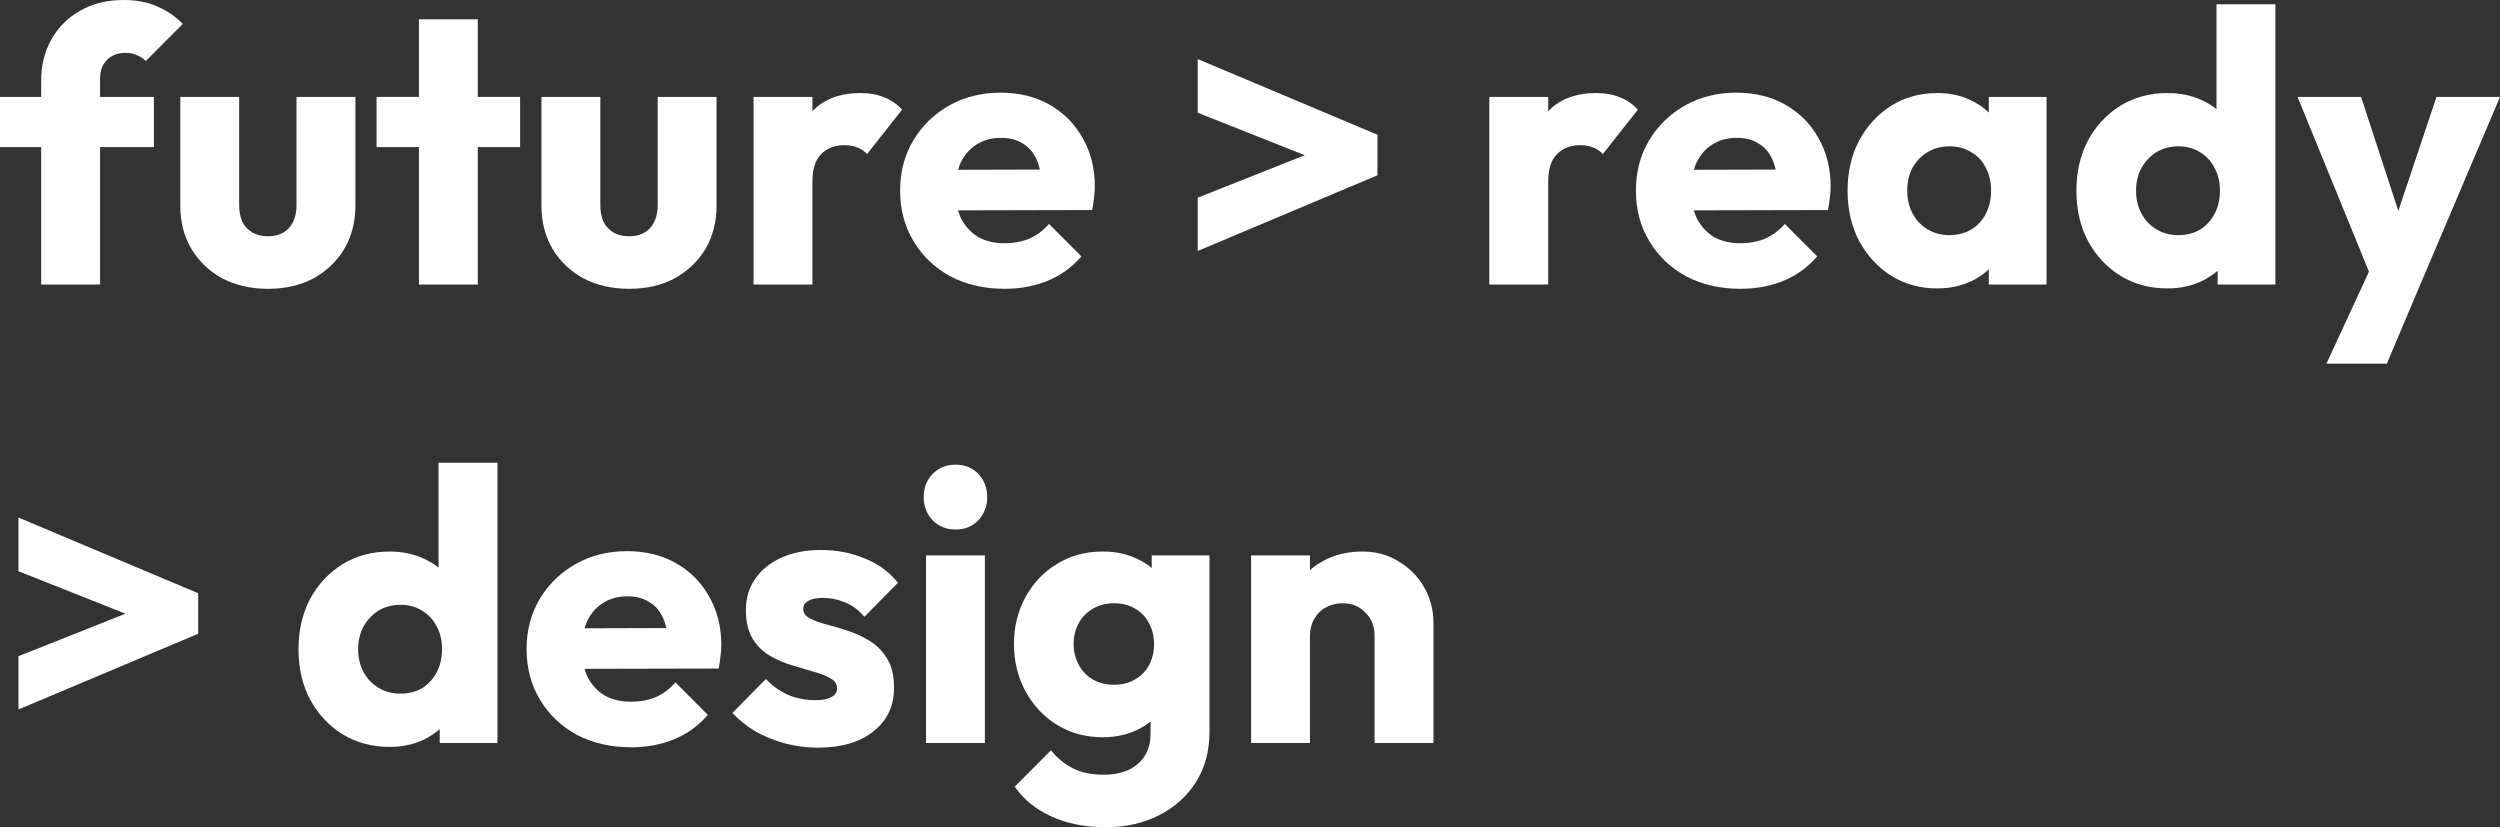 <svg width="136" height="45" viewBox="0 0 136 45" fill="none" xmlns="http://www.w3.org/2000/svg">
<rect x="0" y="0" width="136" height="45" fill="#333333" stroke="none"/>
<path d="M74.778 40.421V34.603C74.778 34.071 74.611 33.644 74.276 33.322C73.955 32.986 73.543 32.818 73.041 32.818C72.692 32.818 72.385 32.895 72.12 33.049C71.855 33.189 71.645 33.399 71.492 33.679C71.338 33.945 71.261 34.253 71.261 34.603L70.026 33.994C70.026 33.196 70.201 32.496 70.55 31.894C70.899 31.292 71.38 30.83 71.994 30.508C72.622 30.171 73.327 30.003 74.109 30.003C74.862 30.003 75.525 30.185 76.097 30.549C76.683 30.9 77.144 31.369 77.479 31.957C77.814 32.545 77.981 33.189 77.981 33.889V40.421H74.778ZM68.059 40.421V30.213H71.261V40.421H68.059Z" fill="white"/>
<path d="M60.142 45C59.026 45 58.042 44.804 57.191 44.412C56.353 44.034 55.691 43.495 55.202 42.795L57.17 40.82C57.533 41.254 57.937 41.583 58.384 41.807C58.844 42.031 59.396 42.144 60.038 42.144C60.833 42.144 61.454 41.947 61.901 41.555C62.361 41.163 62.592 40.61 62.592 39.896V37.292L63.136 35.065L62.654 32.839V30.213H65.795V39.812C65.795 40.862 65.55 41.772 65.062 42.542C64.573 43.313 63.904 43.915 63.052 44.349C62.201 44.783 61.231 45 60.142 45ZM59.996 40.106C59.061 40.106 58.23 39.882 57.505 39.434C56.779 38.986 56.207 38.377 55.788 37.607C55.37 36.837 55.16 35.982 55.16 35.044C55.16 34.092 55.37 33.238 55.788 32.482C56.207 31.712 56.779 31.11 57.505 30.675C58.23 30.227 59.061 30.003 59.996 30.003C60.694 30.003 61.315 30.136 61.859 30.402C62.417 30.654 62.864 31.019 63.199 31.495C63.548 31.957 63.743 32.496 63.785 33.112V36.998C63.743 37.6 63.548 38.139 63.199 38.615C62.864 39.077 62.417 39.441 61.859 39.707C61.301 39.973 60.68 40.106 59.996 40.106ZM60.603 37.25C61.05 37.25 61.433 37.152 61.754 36.956C62.089 36.76 62.34 36.501 62.508 36.178C62.689 35.842 62.78 35.464 62.78 35.044C62.78 34.624 62.689 34.246 62.508 33.91C62.34 33.574 62.089 33.308 61.754 33.112C61.433 32.916 61.05 32.818 60.603 32.818C60.17 32.818 59.787 32.916 59.452 33.112C59.117 33.308 58.858 33.574 58.677 33.91C58.496 34.246 58.405 34.624 58.405 35.044C58.405 35.436 58.496 35.807 58.677 36.157C58.858 36.493 59.11 36.76 59.431 36.956C59.766 37.152 60.156 37.25 60.603 37.25Z" fill="white"/>
<path d="M50.376 40.421V30.213H53.578V40.421H50.376ZM51.987 28.806C51.485 28.806 51.066 28.638 50.731 28.302C50.41 27.952 50.25 27.532 50.25 27.042C50.25 26.538 50.41 26.118 50.731 25.782C51.066 25.446 51.485 25.278 51.987 25.278C52.49 25.278 52.902 25.446 53.223 25.782C53.544 26.118 53.704 26.538 53.704 27.042C53.704 27.532 53.544 27.952 53.223 28.302C52.902 28.638 52.49 28.806 51.987 28.806Z" fill="white"/>
<path d="M44.491 40.673C43.891 40.673 43.298 40.596 42.712 40.442C42.139 40.288 41.602 40.071 41.1 39.791C40.611 39.497 40.193 39.161 39.844 38.783L41.665 36.935C42 37.299 42.398 37.586 42.858 37.796C43.319 37.992 43.821 38.09 44.365 38.09C44.742 38.09 45.028 38.034 45.224 37.922C45.433 37.81 45.538 37.656 45.538 37.46C45.538 37.208 45.412 37.019 45.161 36.893C44.924 36.753 44.617 36.634 44.24 36.536C43.863 36.424 43.465 36.305 43.047 36.179C42.628 36.053 42.23 35.878 41.853 35.654C41.477 35.429 41.17 35.121 40.932 34.729C40.695 34.323 40.576 33.812 40.576 33.196C40.576 32.538 40.744 31.971 41.079 31.495C41.414 31.005 41.888 30.62 42.502 30.34C43.116 30.06 43.835 29.92 44.659 29.92C45.524 29.92 46.319 30.074 47.045 30.382C47.785 30.676 48.385 31.117 48.845 31.705L47.024 33.553C46.703 33.175 46.34 32.909 45.935 32.755C45.545 32.601 45.161 32.524 44.784 32.524C44.421 32.524 44.149 32.58 43.968 32.692C43.786 32.79 43.696 32.937 43.696 33.133C43.696 33.343 43.814 33.511 44.051 33.637C44.289 33.763 44.596 33.875 44.973 33.973C45.349 34.071 45.747 34.19 46.166 34.33C46.584 34.47 46.982 34.659 47.359 34.897C47.736 35.135 48.043 35.458 48.28 35.864C48.517 36.256 48.636 36.774 48.636 37.418C48.636 38.412 48.259 39.203 47.506 39.791C46.766 40.379 45.761 40.673 44.491 40.673Z" fill="white"/>
<path d="M34.34 40.652C33.238 40.652 32.254 40.428 31.389 39.98C30.538 39.518 29.868 38.881 29.379 38.069C28.891 37.257 28.646 36.34 28.646 35.317C28.646 34.295 28.884 33.385 29.358 32.587C29.847 31.775 30.503 31.138 31.326 30.676C32.149 30.214 33.078 29.983 34.11 29.983C35.115 29.983 36.001 30.2 36.769 30.634C37.536 31.068 38.137 31.67 38.569 32.44C39.016 33.21 39.239 34.092 39.239 35.086C39.239 35.268 39.225 35.465 39.197 35.675C39.183 35.87 39.148 36.102 39.093 36.368L30.321 36.389V34.183L37.732 34.162L36.35 35.086C36.336 34.498 36.245 34.015 36.078 33.637C35.911 33.245 35.659 32.951 35.324 32.755C35.003 32.545 34.606 32.44 34.131 32.44C33.629 32.44 33.189 32.559 32.812 32.797C32.45 33.021 32.163 33.343 31.954 33.763C31.759 34.183 31.661 34.694 31.661 35.296C31.661 35.898 31.766 36.417 31.975 36.851C32.198 37.271 32.505 37.6 32.896 37.838C33.301 38.062 33.775 38.174 34.32 38.174C34.822 38.174 35.276 38.09 35.68 37.922C36.085 37.74 36.441 37.474 36.748 37.124L38.506 38.888C38.004 39.476 37.397 39.917 36.685 40.211C35.973 40.505 35.192 40.652 34.34 40.652Z" fill="white"/>
<path d="M21.2 40.632C20.237 40.632 19.378 40.4 18.625 39.938C17.885 39.476 17.299 38.846 16.866 38.048C16.448 37.25 16.238 36.34 16.238 35.318C16.238 34.295 16.448 33.385 16.866 32.587C17.299 31.789 17.885 31.159 18.625 30.697C19.378 30.235 20.237 30.004 21.2 30.004C21.897 30.004 22.526 30.137 23.084 30.403C23.656 30.669 24.123 31.04 24.486 31.516C24.863 31.978 25.072 32.51 25.114 33.112V37.418C25.072 38.02 24.87 38.566 24.507 39.056C24.144 39.532 23.677 39.917 23.105 40.211C22.532 40.491 21.897 40.632 21.2 40.632ZM21.765 37.733C22.225 37.733 22.623 37.635 22.958 37.439C23.293 37.229 23.558 36.942 23.754 36.578C23.949 36.214 24.047 35.794 24.047 35.318C24.047 34.842 23.949 34.428 23.754 34.078C23.572 33.714 23.307 33.427 22.958 33.217C22.623 33.007 22.232 32.902 21.786 32.902C21.339 32.902 20.942 33.007 20.593 33.217C20.258 33.427 19.985 33.714 19.776 34.078C19.581 34.442 19.483 34.855 19.483 35.318C19.483 35.78 19.581 36.193 19.776 36.557C19.971 36.921 20.244 37.208 20.593 37.418C20.942 37.628 21.332 37.733 21.765 37.733ZM27.061 40.421H23.921V37.67L24.402 35.191L23.858 32.713V25.173H27.061V40.421Z" fill="white"/>
<path d="M1.004 31.075V28.155L10.78 32.272V34.477L1.004 38.594V35.696L8.415 32.755V34.015L1.004 31.075Z" fill="white"/>
<path d="M129.175 15.522L124.988 5.272H128.442L131.101 13.4H129.824L132.545 5.272H136L131.645 15.522H129.175ZM126.558 19.785L129.615 13.169L131.645 15.522L129.845 19.785H126.558Z" fill="white"/>
<path d="M117.918 15.69C116.955 15.69 116.097 15.459 115.344 14.997C114.604 14.535 114.018 13.905 113.585 13.106C113.166 12.308 112.957 11.398 112.957 10.376C112.957 9.354 113.166 8.444 113.585 7.645C114.018 6.847 114.604 6.217 115.344 5.755C116.097 5.293 116.955 5.062 117.918 5.062C118.616 5.062 119.244 5.195 119.802 5.461C120.375 5.727 120.842 6.098 121.205 6.574C121.582 7.036 121.791 7.568 121.833 8.171V12.476C121.791 13.078 121.589 13.624 121.226 14.114C120.863 14.591 120.396 14.976 119.823 15.27C119.251 15.55 118.616 15.69 117.918 15.69ZM118.484 12.791C118.944 12.791 119.342 12.693 119.677 12.497C120.012 12.287 120.277 12 120.472 11.636C120.668 11.272 120.765 10.852 120.765 10.376C120.765 9.9 120.668 9.487 120.472 9.137C120.291 8.773 120.026 8.486 119.677 8.276C119.342 8.066 118.951 7.96 118.505 7.96C118.058 7.96 117.66 8.066 117.311 8.276C116.976 8.486 116.704 8.773 116.495 9.137C116.299 9.501 116.202 9.914 116.202 10.376C116.202 10.838 116.299 11.251 116.495 11.615C116.69 11.979 116.962 12.266 117.311 12.476C117.66 12.686 118.051 12.791 118.484 12.791ZM123.78 15.48H120.64V12.728L121.121 10.25L120.577 7.771V0.231H123.78V15.48Z" fill="white"/>
<path d="M105.385 15.69C104.45 15.69 103.613 15.459 102.873 14.996C102.148 14.534 101.568 13.904 101.136 13.106C100.717 12.308 100.508 11.398 100.508 10.376C100.508 9.353 100.717 8.443 101.136 7.645C101.568 6.847 102.148 6.217 102.873 5.755C103.613 5.293 104.45 5.062 105.385 5.062C106.069 5.062 106.683 5.195 107.228 5.461C107.786 5.727 108.239 6.098 108.588 6.574C108.937 7.036 109.133 7.568 109.174 8.17V12.581C109.133 13.183 108.937 13.722 108.588 14.198C108.253 14.66 107.807 15.024 107.249 15.29C106.69 15.556 106.069 15.69 105.385 15.69ZM106.034 12.791C106.718 12.791 107.269 12.567 107.688 12.119C108.107 11.657 108.316 11.076 108.316 10.376C108.316 9.9 108.219 9.48 108.023 9.115C107.842 8.751 107.577 8.471 107.228 8.275C106.893 8.065 106.502 7.96 106.055 7.96C105.609 7.96 105.211 8.065 104.862 8.275C104.527 8.471 104.255 8.751 104.046 9.115C103.85 9.48 103.753 9.9 103.753 10.376C103.753 10.838 103.85 11.251 104.046 11.615C104.241 11.979 104.513 12.266 104.862 12.476C105.211 12.686 105.602 12.791 106.034 12.791ZM108.191 15.479V12.728L108.672 10.25L108.191 7.771V5.272H111.331V15.479H108.191Z" fill="white"/>
<path d="M94.688 15.711C93.586 15.711 92.602 15.486 91.737 15.039C90.885 14.576 90.215 13.939 89.727 13.127C89.238 12.315 88.994 11.398 88.994 10.376C88.994 9.354 89.231 8.443 89.706 7.645C90.194 6.833 90.85 6.196 91.674 5.734C92.497 5.272 93.425 5.041 94.458 5.041C95.463 5.041 96.349 5.258 97.117 5.692C97.884 6.126 98.484 6.728 98.917 7.498C99.364 8.268 99.587 9.15 99.587 10.145C99.587 10.327 99.573 10.523 99.545 10.733C99.531 10.929 99.496 11.16 99.44 11.426L90.669 11.447V9.241L98.079 9.22L96.698 10.145C96.684 9.557 96.593 9.073 96.426 8.695C96.258 8.303 96.007 8.009 95.672 7.813C95.351 7.603 94.953 7.498 94.479 7.498C93.976 7.498 93.537 7.617 93.16 7.855C92.797 8.079 92.511 8.401 92.302 8.821C92.106 9.241 92.009 9.753 92.009 10.355C92.009 10.957 92.113 11.475 92.323 11.909C92.546 12.329 92.853 12.658 93.244 12.896C93.648 13.12 94.123 13.232 94.667 13.232C95.17 13.232 95.623 13.148 96.028 12.98C96.433 12.798 96.789 12.532 97.096 12.182L98.854 13.946C98.352 14.534 97.745 14.975 97.033 15.27C96.321 15.563 95.54 15.711 94.688 15.711Z" fill="white"/>
<path d="M81.019 15.479V5.272H84.222V15.479H81.019ZM84.222 9.872L82.883 8.821C83.148 7.631 83.594 6.707 84.222 6.049C84.85 5.391 85.723 5.062 86.839 5.062C87.328 5.062 87.753 5.139 88.116 5.293C88.493 5.433 88.821 5.657 89.1 5.965L87.195 8.38C87.055 8.226 86.881 8.107 86.672 8.023C86.462 7.939 86.225 7.897 85.96 7.897C85.43 7.897 85.004 8.065 84.683 8.401C84.376 8.723 84.222 9.213 84.222 9.872Z" fill="white"/>
<path d="M65.156 6.133V3.213L74.932 7.33V9.536L65.156 13.652V10.754L72.567 7.813V9.073L65.156 6.133Z" fill="white"/>
<path d="M54.661 15.711C53.558 15.711 52.574 15.486 51.709 15.039C50.858 14.576 50.188 13.939 49.7 13.127C49.211 12.315 48.967 11.398 48.967 10.376C48.967 9.354 49.204 8.443 49.679 7.645C50.167 6.833 50.823 6.196 51.646 5.734C52.47 5.272 53.398 5.041 54.431 5.041C55.435 5.041 56.322 5.258 57.089 5.692C57.857 6.126 58.457 6.728 58.889 7.498C59.336 8.268 59.559 9.15 59.559 10.145C59.559 10.327 59.545 10.523 59.517 10.733C59.504 10.929 59.469 11.16 59.413 11.426L50.642 11.447V9.241L58.052 9.22L56.67 10.145C56.657 9.557 56.566 9.073 56.398 8.695C56.231 8.303 55.98 8.009 55.645 7.813C55.324 7.603 54.926 7.498 54.452 7.498C53.949 7.498 53.51 7.617 53.133 7.855C52.77 8.079 52.484 8.401 52.274 8.821C52.079 9.241 51.981 9.753 51.981 10.355C51.981 10.957 52.086 11.475 52.295 11.909C52.519 12.329 52.826 12.658 53.216 12.896C53.621 13.12 54.096 13.232 54.64 13.232C55.142 13.232 55.596 13.148 56.001 12.98C56.405 12.798 56.761 12.532 57.068 12.182L58.827 13.946C58.324 14.534 57.717 14.975 57.005 15.27C56.294 15.563 55.512 15.711 54.661 15.711Z" fill="white"/>
<path d="M40.992 15.479V5.272H44.195V15.479H40.992ZM44.195 9.872L42.855 8.821C43.12 7.631 43.567 6.707 44.195 6.049C44.823 5.391 45.695 5.062 46.812 5.062C47.3 5.062 47.726 5.139 48.089 5.293C48.466 5.433 48.794 5.657 49.073 5.965L47.168 8.38C47.028 8.226 46.854 8.107 46.644 8.023C46.435 7.939 46.198 7.897 45.933 7.897C45.402 7.897 44.977 8.065 44.656 8.401C44.349 8.723 44.195 9.213 44.195 9.872Z" fill="white"/>
<path d="M34.228 15.711C33.293 15.711 32.463 15.522 31.737 15.143C31.025 14.751 30.467 14.219 30.062 13.547C29.657 12.861 29.455 12.077 29.455 11.195V5.272H32.658V11.153C32.658 11.503 32.714 11.804 32.825 12.056C32.951 12.308 33.133 12.504 33.37 12.644C33.607 12.784 33.893 12.854 34.228 12.854C34.703 12.854 35.079 12.707 35.358 12.413C35.638 12.105 35.777 11.685 35.777 11.153V5.272H38.98V11.174C38.98 12.07 38.778 12.861 38.373 13.547C37.968 14.219 37.41 14.751 36.698 15.143C35.986 15.522 35.163 15.711 34.228 15.711Z" fill="white"/>
<path d="M22.789 15.48V1.05H25.992V15.48H22.789ZM20.486 8.002V5.272H28.295V8.002H20.486Z" fill="white"/>
<path d="M14.582 15.711C13.646 15.711 12.816 15.522 12.09 15.143C11.379 14.751 10.82 14.219 10.416 13.547C10.011 12.861 9.809 12.077 9.809 11.195V5.272H13.011V11.153C13.011 11.503 13.067 11.804 13.179 12.056C13.305 12.308 13.486 12.504 13.723 12.644C13.96 12.784 14.247 12.854 14.582 12.854C15.056 12.854 15.433 12.707 15.712 12.413C15.991 12.105 16.131 11.685 16.131 11.153V5.272H19.334V11.174C19.334 12.07 19.131 12.861 18.727 13.547C18.322 14.219 17.764 14.751 17.052 15.143C16.34 15.522 15.517 15.711 14.582 15.711Z" fill="white"/>
<path d="M2.24 15.48V4.39C2.24 3.564 2.421 2.821 2.784 2.163C3.161 1.491 3.684 0.966 4.354 0.588C5.024 0.196 5.82 0 6.741 0C7.439 0 8.046 0.119 8.562 0.357C9.092 0.581 9.553 0.896 9.944 1.302L7.934 3.319C7.794 3.179 7.634 3.074 7.453 3.004C7.285 2.919 7.083 2.877 6.845 2.877C6.413 2.877 6.071 3.004 5.82 3.256C5.568 3.508 5.443 3.851 5.443 4.285V15.48H2.24ZM0 8.002V5.272H8.374V8.002H0Z" fill="white"/>
</svg>
